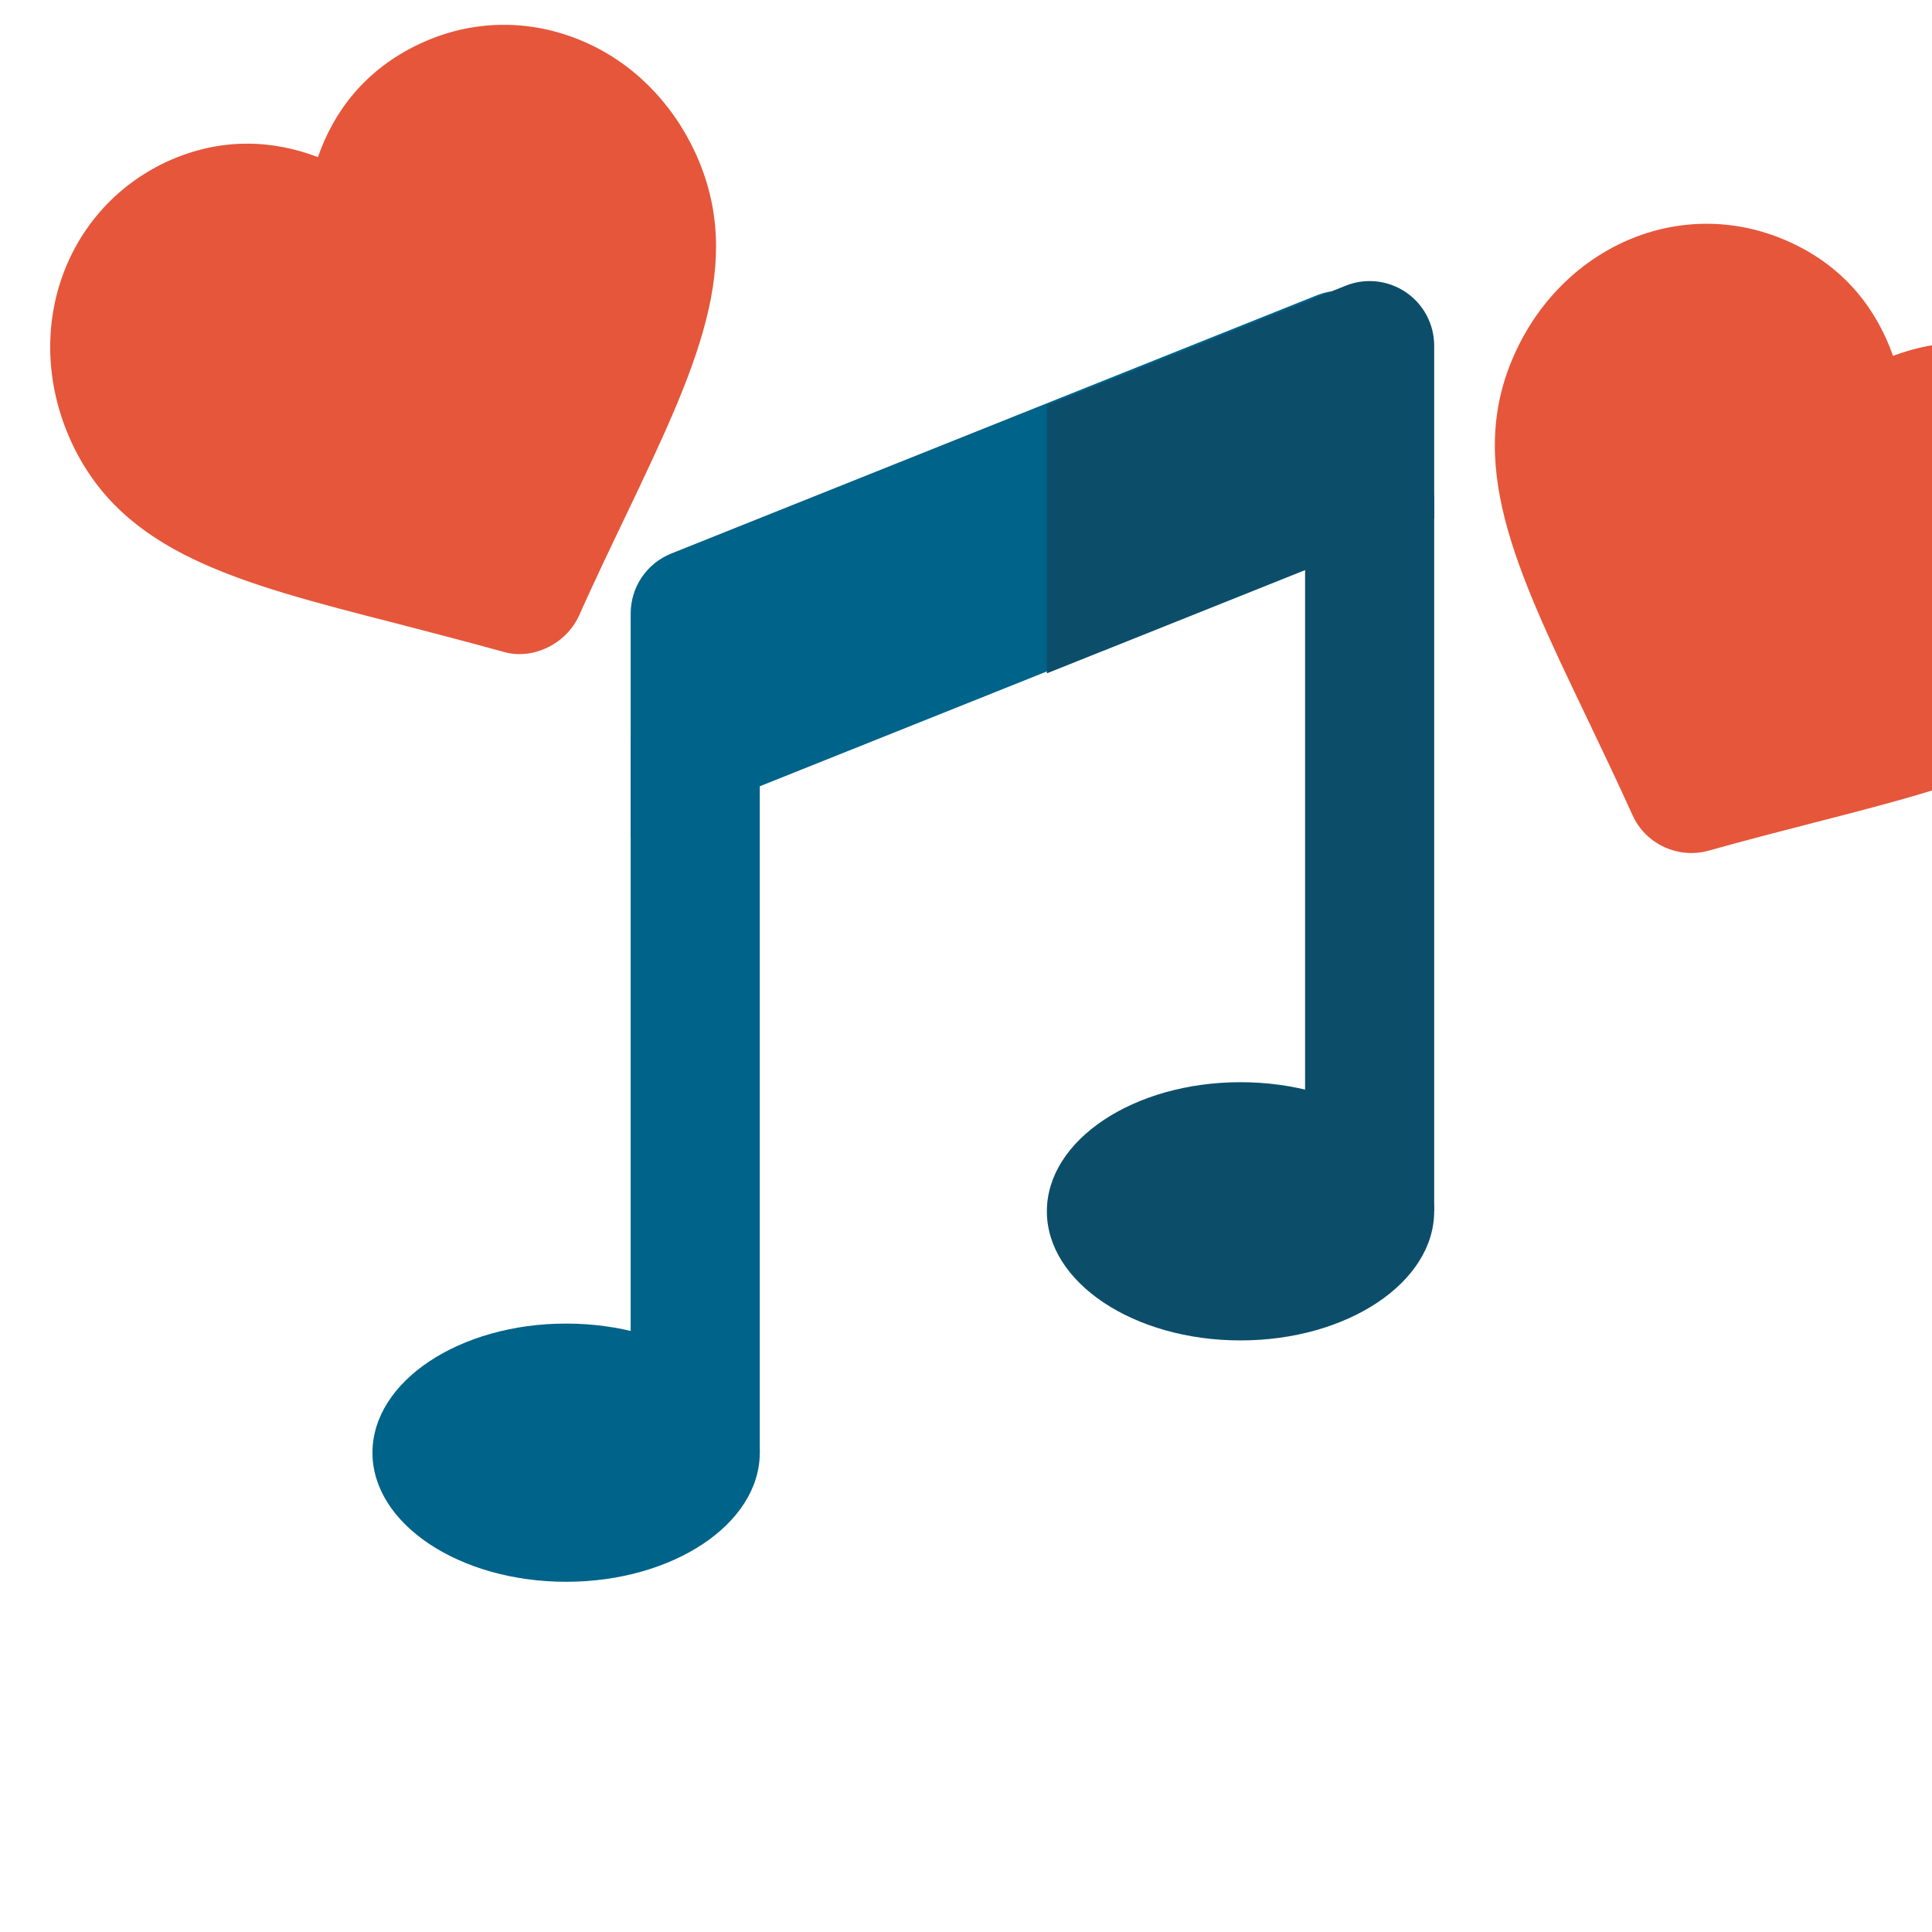 <?xml version="1.0" encoding="utf-8"?>
<svg viewBox="0 0 500 500" xmlns="http://www.w3.org/2000/svg">
  <path style="fill: rgb(230, 86, 58);" d="M 422.492 210.954 C 418.24 201.567 414.117 192.965 410.31 185.002 C 392.113 146.967 378.963 119.488 392.331 90.833 C 405.249 63.119 436.158 50.022 463.67 62.87 C 477.941 69.521 485.869 80.604 489.914 92.095 C 501.323 87.804 514.919 86.76 529.167 93.411 C 556.79 106.292 566.502 138.421 553.606 166.05 C 540.25 194.694 510.752 202.285 469.912 212.792 C 461.363 214.995 452.129 217.371 442.198 220.145 C 434.43 222.328 425.951 218.581 422.492 210.954 Z"/>
  <path style="fill:#E6563A;" d="M 179.848 39.325 C 173.722 26.183 163.364 15.936 150.668 10.59 C 136.969 4.798 122.046 5.021 108.569 11.369 C 94.313 18.052 86.294 29.078 82.283 40.661 C 70.923 36.317 57.335 35.315 43.079 41.886 C 16.239 54.471 5.435 86.325 18.576 114.614 C 31.941 143.237 61.455 150.811 102.33 161.28 C 110.795 163.508 120.039 165.846 130.062 168.631 C 137.764 170.999 146.427 166.672 149.775 159.498 C 154.006 150.031 158.128 141.455 161.915 133.548 C 180.072 95.459 193.213 68.059 179.848 39.325 C 173.722 26.182 193.213 68.059 179.848 39.325 Z"/>
  <path style="fill: rgb(0, 99, 138);" d="M 163.218 375.953 L 163.218 192.184 C 163.218 182.955 170.701 175.478 179.924 175.478 C 189.147 175.478 196.63 182.956 196.63 192.184 L 196.63 375.953 L 163.218 375.953 Z"/>
  <g transform="matrix(1, 0, 0, 1, 14.86, -92.722)">
    <path style="fill: rgb(12, 78, 106);" d="M356.305,406.209V222.439c0-9.229-7.483-16.706-16.706-16.706c-9.223,0-16.706,7.478-16.706,16.706 v183.769H356.305z"/>
    <path style="fill: rgb(12, 78, 106);" d="M306.187,439.621c-27.637,0-50.119-14.988-50.119-33.413s22.482-33.413,50.119-33.413 s50.119,14.988,50.119,33.413S333.824,439.621,306.187,439.621z"/>
  </g>
  <g transform="matrix(1, 0, 0, 1, 7.388, -97.081)">
    <path style="fill: rgb(0, 99, 138);" d="M139.124,506.446c-27.637,0-50.119-14.988-50.119-33.413c0-18.425,22.482-33.413,50.119-33.413 s50.119,14.988,50.119,33.413C189.243,491.459,166.761,506.446,139.124,506.446z"/>
    <path style="fill: rgb(0, 99, 138);" d="M348.966,175.194c-4.589-3.107-10.425-3.753-15.57-1.682l-77.328,30.929l-89.735,35.896 c-6.348,2.539-10.503,8.687-10.503,15.515v58.082l100.238-40.095l100.238-40.084v-44.728 C356.305,183.48,353.554,178.301,348.966,175.194z"/>
  </g>
  <path style="fill: rgb(12, 78, 106);" d="M 371.166 89.455 L 371.166 134.183 L 270.928 174.267 L 270.928 104.869 L 348.256 73.94 C 353.402 71.868 359.238 72.514 363.826 75.622 C 368.415 78.729 371.166 83.908 371.166 89.455 Z"/>
</svg>